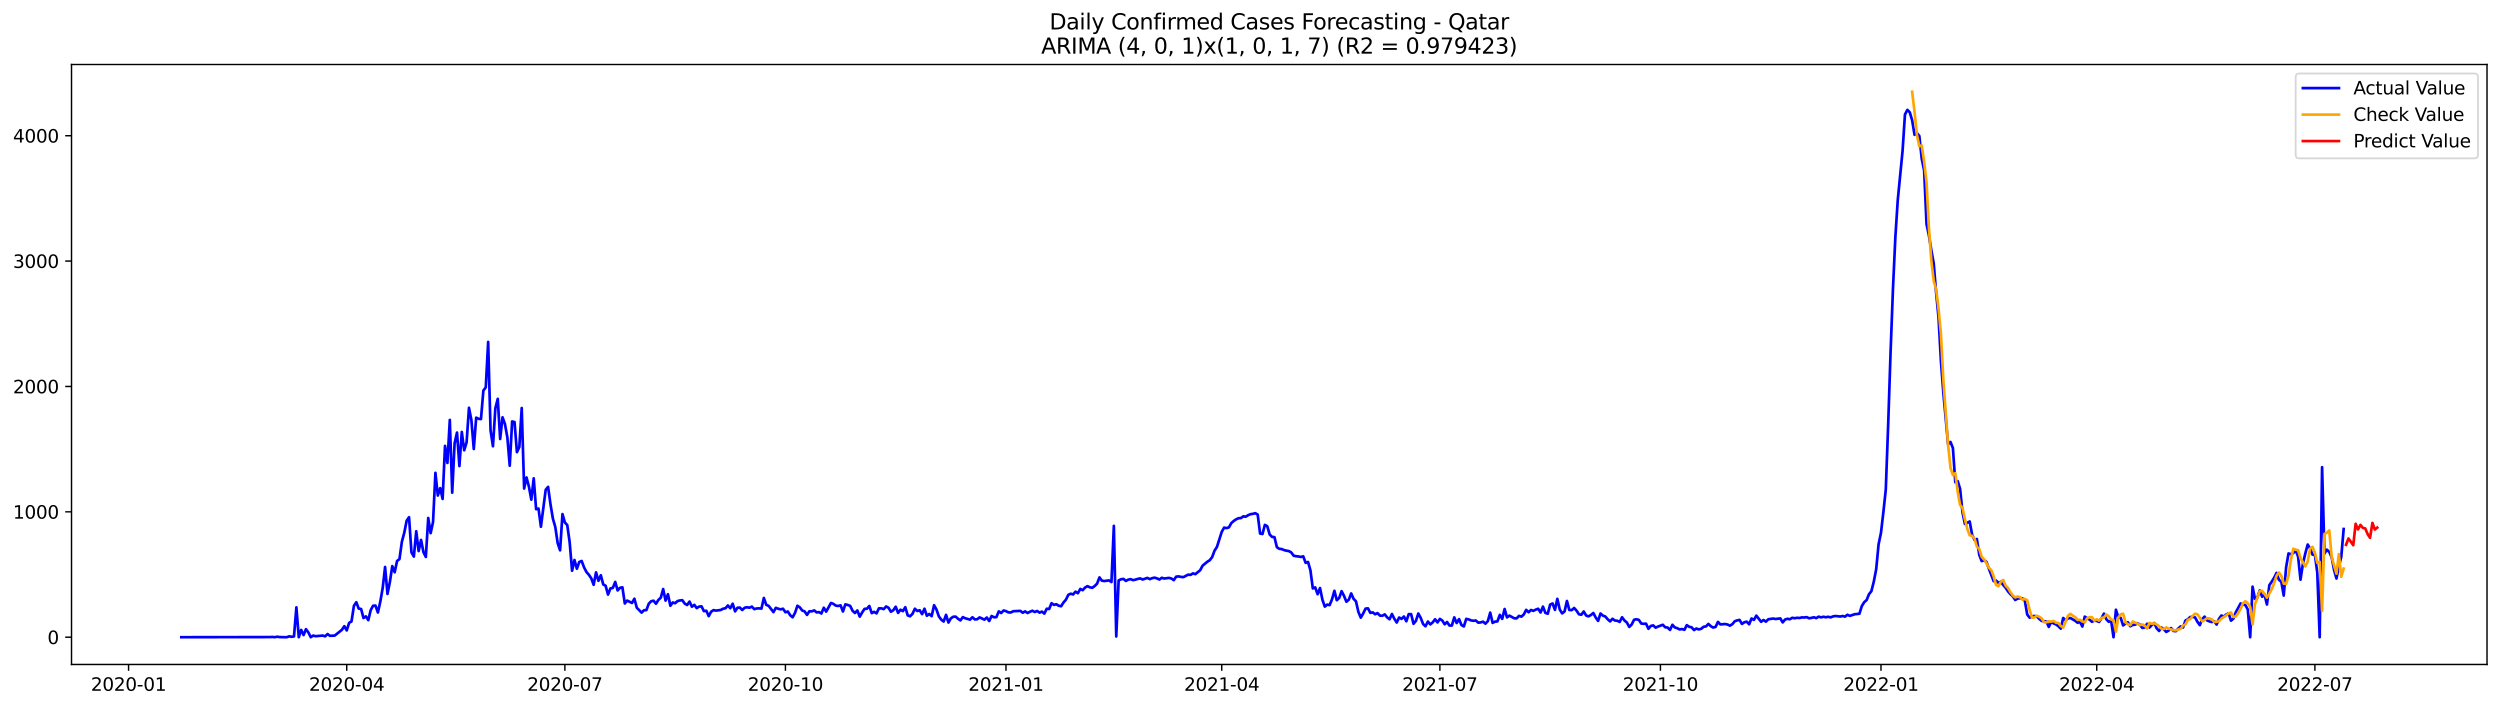 <?xml version="1.0" encoding="utf-8" standalone="no"?>
<!DOCTYPE svg PUBLIC "-//W3C//DTD SVG 1.1//EN"
  "http://www.w3.org/Graphics/SVG/1.1/DTD/svg11.dtd">
<svg xmlns:xlink="http://www.w3.org/1999/xlink" width="1386.05pt" height="392.274pt" viewBox="0 0 1386.05 392.274" xmlns="http://www.w3.org/2000/svg" version="1.1">
 <defs>
  <style type="text/css">*{stroke-linejoin: round; stroke-linecap: butt}</style>
 </defs>
 <g id="figure_1">
  <g id="patch_1">
   <path d="M 0 392.274 
L 1386.05 392.274 
L 1386.05 0 
L 0 0 
z
" style="fill: #ffffff"/>
  </g>
  <g id="axes_1">
   <g id="patch_2">
    <path d="M 39.65 368.396 
L 1378.85 368.396 
L 1378.85 35.755 
L 39.65 35.755 
z
" style="fill: #ffffff"/>
   </g>
   <g id="matplotlib.axis_1">
    <g id="xtick_1">
     <g id="line2d_1">
      <defs>
       <path id="mee7c2b234f" d="M 0 0 
L 0 3.5 
" style="stroke: #000000; stroke-width: 0.8"/>
      </defs>
      <g>
       <use xlink:href="#mee7c2b234f" x="71.283" y="368.396" style="stroke: #000000; stroke-width: 0.8"/>
      </g>
     </g>
     <g id="text_1">
      <!-- 2020-01 -->
      <g transform="translate(50.391 382.994)scale(0.1 -0.1)">
       <defs>
        <path id="DejaVuSans-32" d="M 1228 531 
L 3431 531 
L 3431 0 
L 469 0 
L 469 531 
Q 828 903 1448 1529 
Q 2069 2156 2228 2338 
Q 2531 2678 2651 2914 
Q 2772 3150 2772 3378 
Q 2772 3750 2511 3984 
Q 2250 4219 1831 4219 
Q 1534 4219 1204 4116 
Q 875 4013 500 3803 
L 500 4441 
Q 881 4594 1212 4672 
Q 1544 4750 1819 4750 
Q 2544 4750 2975 4387 
Q 3406 4025 3406 3419 
Q 3406 3131 3298 2873 
Q 3191 2616 2906 2266 
Q 2828 2175 2409 1742 
Q 1991 1309 1228 531 
z
" transform="scale(0.016)"/>
        <path id="DejaVuSans-30" d="M 2034 4250 
Q 1547 4250 1301 3770 
Q 1056 3291 1056 2328 
Q 1056 1369 1301 889 
Q 1547 409 2034 409 
Q 2525 409 2770 889 
Q 3016 1369 3016 2328 
Q 3016 3291 2770 3770 
Q 2525 4250 2034 4250 
z
M 2034 4750 
Q 2819 4750 3233 4129 
Q 3647 3509 3647 2328 
Q 3647 1150 3233 529 
Q 2819 -91 2034 -91 
Q 1250 -91 836 529 
Q 422 1150 422 2328 
Q 422 3509 836 4129 
Q 1250 4750 2034 4750 
z
" transform="scale(0.016)"/>
        <path id="DejaVuSans-2d" d="M 313 2009 
L 1997 2009 
L 1997 1497 
L 313 1497 
L 313 2009 
z
" transform="scale(0.016)"/>
        <path id="DejaVuSans-31" d="M 794 531 
L 1825 531 
L 1825 4091 
L 703 3866 
L 703 4441 
L 1819 4666 
L 2450 4666 
L 2450 531 
L 3481 531 
L 3481 0 
L 794 0 
L 794 531 
z
" transform="scale(0.016)"/>
       </defs>
       <use xlink:href="#DejaVuSans-32"/>
       <use xlink:href="#DejaVuSans-30" x="63.623"/>
       <use xlink:href="#DejaVuSans-32" x="127.246"/>
       <use xlink:href="#DejaVuSans-30" x="190.869"/>
       <use xlink:href="#DejaVuSans-2d" x="254.492"/>
       <use xlink:href="#DejaVuSans-30" x="290.576"/>
       <use xlink:href="#DejaVuSans-31" x="354.199"/>
      </g>
     </g>
    </g>
    <g id="xtick_2">
     <g id="line2d_2">
      <g>
       <use xlink:href="#mee7c2b234f" x="192.231" y="368.396" style="stroke: #000000; stroke-width: 0.8"/>
      </g>
     </g>
     <g id="text_2">
      <!-- 2020-04 -->
      <g transform="translate(171.339 382.994)scale(0.1 -0.1)">
       <defs>
        <path id="DejaVuSans-34" d="M 2419 4116 
L 825 1625 
L 2419 1625 
L 2419 4116 
z
M 2253 4666 
L 3047 4666 
L 3047 1625 
L 3713 1625 
L 3713 1100 
L 3047 1100 
L 3047 0 
L 2419 0 
L 2419 1100 
L 313 1100 
L 313 1709 
L 2253 4666 
z
" transform="scale(0.016)"/>
       </defs>
       <use xlink:href="#DejaVuSans-32"/>
       <use xlink:href="#DejaVuSans-30" x="63.623"/>
       <use xlink:href="#DejaVuSans-32" x="127.246"/>
       <use xlink:href="#DejaVuSans-30" x="190.869"/>
       <use xlink:href="#DejaVuSans-2d" x="254.492"/>
       <use xlink:href="#DejaVuSans-30" x="290.576"/>
       <use xlink:href="#DejaVuSans-34" x="354.199"/>
      </g>
     </g>
    </g>
    <g id="xtick_3">
     <g id="line2d_3">
      <g>
       <use xlink:href="#mee7c2b234f" x="313.179" y="368.396" style="stroke: #000000; stroke-width: 0.8"/>
      </g>
     </g>
     <g id="text_3">
      <!-- 2020-07 -->
      <g transform="translate(292.287 382.994)scale(0.1 -0.1)">
       <defs>
        <path id="DejaVuSans-37" d="M 525 4666 
L 3525 4666 
L 3525 4397 
L 1831 0 
L 1172 0 
L 2766 4134 
L 525 4134 
L 525 4666 
z
" transform="scale(0.016)"/>
       </defs>
       <use xlink:href="#DejaVuSans-32"/>
       <use xlink:href="#DejaVuSans-30" x="63.623"/>
       <use xlink:href="#DejaVuSans-32" x="127.246"/>
       <use xlink:href="#DejaVuSans-30" x="190.869"/>
       <use xlink:href="#DejaVuSans-2d" x="254.492"/>
       <use xlink:href="#DejaVuSans-30" x="290.576"/>
       <use xlink:href="#DejaVuSans-37" x="354.199"/>
      </g>
     </g>
    </g>
    <g id="xtick_4">
     <g id="line2d_4">
      <g>
       <use xlink:href="#mee7c2b234f" x="435.456" y="368.396" style="stroke: #000000; stroke-width: 0.8"/>
      </g>
     </g>
     <g id="text_4">
      <!-- 2020-10 -->
      <g transform="translate(414.564 382.994)scale(0.1 -0.1)">
       <use xlink:href="#DejaVuSans-32"/>
       <use xlink:href="#DejaVuSans-30" x="63.623"/>
       <use xlink:href="#DejaVuSans-32" x="127.246"/>
       <use xlink:href="#DejaVuSans-30" x="190.869"/>
       <use xlink:href="#DejaVuSans-2d" x="254.492"/>
       <use xlink:href="#DejaVuSans-31" x="290.576"/>
       <use xlink:href="#DejaVuSans-30" x="354.199"/>
      </g>
     </g>
    </g>
    <g id="xtick_5">
     <g id="line2d_5">
      <g>
       <use xlink:href="#mee7c2b234f" x="557.733" y="368.396" style="stroke: #000000; stroke-width: 0.8"/>
      </g>
     </g>
     <g id="text_5">
      <!-- 2021-01 -->
      <g transform="translate(536.841 382.994)scale(0.1 -0.1)">
       <use xlink:href="#DejaVuSans-32"/>
       <use xlink:href="#DejaVuSans-30" x="63.623"/>
       <use xlink:href="#DejaVuSans-32" x="127.246"/>
       <use xlink:href="#DejaVuSans-31" x="190.869"/>
       <use xlink:href="#DejaVuSans-2d" x="254.492"/>
       <use xlink:href="#DejaVuSans-30" x="290.576"/>
       <use xlink:href="#DejaVuSans-31" x="354.199"/>
      </g>
     </g>
    </g>
    <g id="xtick_6">
     <g id="line2d_6">
      <g>
       <use xlink:href="#mee7c2b234f" x="677.352" y="368.396" style="stroke: #000000; stroke-width: 0.8"/>
      </g>
     </g>
     <g id="text_6">
      <!-- 2021-04 -->
      <g transform="translate(656.46 382.994)scale(0.1 -0.1)">
       <use xlink:href="#DejaVuSans-32"/>
       <use xlink:href="#DejaVuSans-30" x="63.623"/>
       <use xlink:href="#DejaVuSans-32" x="127.246"/>
       <use xlink:href="#DejaVuSans-31" x="190.869"/>
       <use xlink:href="#DejaVuSans-2d" x="254.492"/>
       <use xlink:href="#DejaVuSans-30" x="290.576"/>
       <use xlink:href="#DejaVuSans-34" x="354.199"/>
      </g>
     </g>
    </g>
    <g id="xtick_7">
     <g id="line2d_7">
      <g>
       <use xlink:href="#mee7c2b234f" x="798.3" y="368.396" style="stroke: #000000; stroke-width: 0.8"/>
      </g>
     </g>
     <g id="text_7">
      <!-- 2021-07 -->
      <g transform="translate(777.408 382.994)scale(0.1 -0.1)">
       <use xlink:href="#DejaVuSans-32"/>
       <use xlink:href="#DejaVuSans-30" x="63.623"/>
       <use xlink:href="#DejaVuSans-32" x="127.246"/>
       <use xlink:href="#DejaVuSans-31" x="190.869"/>
       <use xlink:href="#DejaVuSans-2d" x="254.492"/>
       <use xlink:href="#DejaVuSans-30" x="290.576"/>
       <use xlink:href="#DejaVuSans-37" x="354.199"/>
      </g>
     </g>
    </g>
    <g id="xtick_8">
     <g id="line2d_8">
      <g>
       <use xlink:href="#mee7c2b234f" x="920.577" y="368.396" style="stroke: #000000; stroke-width: 0.8"/>
      </g>
     </g>
     <g id="text_8">
      <!-- 2021-10 -->
      <g transform="translate(899.685 382.994)scale(0.1 -0.1)">
       <use xlink:href="#DejaVuSans-32"/>
       <use xlink:href="#DejaVuSans-30" x="63.623"/>
       <use xlink:href="#DejaVuSans-32" x="127.246"/>
       <use xlink:href="#DejaVuSans-31" x="190.869"/>
       <use xlink:href="#DejaVuSans-2d" x="254.492"/>
       <use xlink:href="#DejaVuSans-31" x="290.576"/>
       <use xlink:href="#DejaVuSans-30" x="354.199"/>
      </g>
     </g>
    </g>
    <g id="xtick_9">
     <g id="line2d_9">
      <g>
       <use xlink:href="#mee7c2b234f" x="1042.854" y="368.396" style="stroke: #000000; stroke-width: 0.8"/>
      </g>
     </g>
     <g id="text_9">
      <!-- 2022-01 -->
      <g transform="translate(1021.962 382.994)scale(0.1 -0.1)">
       <use xlink:href="#DejaVuSans-32"/>
       <use xlink:href="#DejaVuSans-30" x="63.623"/>
       <use xlink:href="#DejaVuSans-32" x="127.246"/>
       <use xlink:href="#DejaVuSans-32" x="190.869"/>
       <use xlink:href="#DejaVuSans-2d" x="254.492"/>
       <use xlink:href="#DejaVuSans-30" x="290.576"/>
       <use xlink:href="#DejaVuSans-31" x="354.199"/>
      </g>
     </g>
    </g>
    <g id="xtick_10">
     <g id="line2d_10">
      <g>
       <use xlink:href="#mee7c2b234f" x="1162.473" y="368.396" style="stroke: #000000; stroke-width: 0.8"/>
      </g>
     </g>
     <g id="text_10">
      <!-- 2022-04 -->
      <g transform="translate(1141.581 382.994)scale(0.1 -0.1)">
       <use xlink:href="#DejaVuSans-32"/>
       <use xlink:href="#DejaVuSans-30" x="63.623"/>
       <use xlink:href="#DejaVuSans-32" x="127.246"/>
       <use xlink:href="#DejaVuSans-32" x="190.869"/>
       <use xlink:href="#DejaVuSans-2d" x="254.492"/>
       <use xlink:href="#DejaVuSans-30" x="290.576"/>
       <use xlink:href="#DejaVuSans-34" x="354.199"/>
      </g>
     </g>
    </g>
    <g id="xtick_11">
     <g id="line2d_11">
      <g>
       <use xlink:href="#mee7c2b234f" x="1283.421" y="368.396" style="stroke: #000000; stroke-width: 0.8"/>
      </g>
     </g>
     <g id="text_11">
      <!-- 2022-07 -->
      <g transform="translate(1262.529 382.994)scale(0.1 -0.1)">
       <use xlink:href="#DejaVuSans-32"/>
       <use xlink:href="#DejaVuSans-30" x="63.623"/>
       <use xlink:href="#DejaVuSans-32" x="127.246"/>
       <use xlink:href="#DejaVuSans-32" x="190.869"/>
       <use xlink:href="#DejaVuSans-2d" x="254.492"/>
       <use xlink:href="#DejaVuSans-30" x="290.576"/>
       <use xlink:href="#DejaVuSans-37" x="354.199"/>
      </g>
     </g>
    </g>
   </g>
   <g id="matplotlib.axis_2">
    <g id="ytick_1">
     <g id="line2d_12">
      <defs>
       <path id="m7b2e2aff57" d="M 0 0 
L -3.5 0 
" style="stroke: #000000; stroke-width: 0.8"/>
      </defs>
      <g>
       <use xlink:href="#m7b2e2aff57" x="39.65" y="353.276" style="stroke: #000000; stroke-width: 0.8"/>
      </g>
     </g>
     <g id="text_12">
      <!-- 0 -->
      <g transform="translate(26.288 357.075)scale(0.1 -0.1)">
       <use xlink:href="#DejaVuSans-30"/>
      </g>
     </g>
    </g>
    <g id="ytick_2">
     <g id="line2d_13">
      <g>
       <use xlink:href="#m7b2e2aff57" x="39.65" y="283.767" style="stroke: #000000; stroke-width: 0.8"/>
      </g>
     </g>
     <g id="text_13">
      <!-- 1000 -->
      <g transform="translate(7.2 287.566)scale(0.1 -0.1)">
       <use xlink:href="#DejaVuSans-31"/>
       <use xlink:href="#DejaVuSans-30" x="63.623"/>
       <use xlink:href="#DejaVuSans-30" x="127.246"/>
       <use xlink:href="#DejaVuSans-30" x="190.869"/>
      </g>
     </g>
    </g>
    <g id="ytick_3">
     <g id="line2d_14">
      <g>
       <use xlink:href="#m7b2e2aff57" x="39.65" y="214.258" style="stroke: #000000; stroke-width: 0.8"/>
      </g>
     </g>
     <g id="text_14">
      <!-- 2000 -->
      <g transform="translate(7.2 218.057)scale(0.1 -0.1)">
       <use xlink:href="#DejaVuSans-32"/>
       <use xlink:href="#DejaVuSans-30" x="63.623"/>
       <use xlink:href="#DejaVuSans-30" x="127.246"/>
       <use xlink:href="#DejaVuSans-30" x="190.869"/>
      </g>
     </g>
    </g>
    <g id="ytick_4">
     <g id="line2d_15">
      <g>
       <use xlink:href="#m7b2e2aff57" x="39.65" y="144.749" style="stroke: #000000; stroke-width: 0.8"/>
      </g>
     </g>
     <g id="text_15">
      <!-- 3000 -->
      <g transform="translate(7.2 148.548)scale(0.1 -0.1)">
       <defs>
        <path id="DejaVuSans-33" d="M 2597 2516 
Q 3050 2419 3304 2112 
Q 3559 1806 3559 1356 
Q 3559 666 3084 287 
Q 2609 -91 1734 -91 
Q 1441 -91 1130 -33 
Q 819 25 488 141 
L 488 750 
Q 750 597 1062 519 
Q 1375 441 1716 441 
Q 2309 441 2620 675 
Q 2931 909 2931 1356 
Q 2931 1769 2642 2001 
Q 2353 2234 1838 2234 
L 1294 2234 
L 1294 2753 
L 1863 2753 
Q 2328 2753 2575 2939 
Q 2822 3125 2822 3475 
Q 2822 3834 2567 4026 
Q 2313 4219 1838 4219 
Q 1578 4219 1281 4162 
Q 984 4106 628 3988 
L 628 4550 
Q 988 4650 1302 4700 
Q 1616 4750 1894 4750 
Q 2613 4750 3031 4423 
Q 3450 4097 3450 3541 
Q 3450 3153 3228 2886 
Q 3006 2619 2597 2516 
z
" transform="scale(0.016)"/>
       </defs>
       <use xlink:href="#DejaVuSans-33"/>
       <use xlink:href="#DejaVuSans-30" x="63.623"/>
       <use xlink:href="#DejaVuSans-30" x="127.246"/>
       <use xlink:href="#DejaVuSans-30" x="190.869"/>
      </g>
     </g>
    </g>
    <g id="ytick_5">
     <g id="line2d_16">
      <g>
       <use xlink:href="#m7b2e2aff57" x="39.65" y="75.24" style="stroke: #000000; stroke-width: 0.8"/>
      </g>
     </g>
     <g id="text_16">
      <!-- 4000 -->
      <g transform="translate(7.2 79.039)scale(0.1 -0.1)">
       <use xlink:href="#DejaVuSans-34"/>
       <use xlink:href="#DejaVuSans-30" x="63.623"/>
       <use xlink:href="#DejaVuSans-30" x="127.246"/>
       <use xlink:href="#DejaVuSans-30" x="190.869"/>
      </g>
     </g>
    </g>
   </g>
   <g id="line2d_17">
    <path d="M 100.523 353.276 
L 149.699 353.206 
L 151.028 353.136 
L 152.358 353.276 
L 153.687 352.997 
L 155.016 353.206 
L 157.674 353.276 
L 159.003 353.276 
L 160.332 352.789 
L 161.661 353.067 
L 162.99 352.858 
L 164.319 336.732 
L 165.649 353.276 
L 166.978 349.244 
L 168.307 352.094 
L 169.636 348.827 
L 170.965 350.634 
L 172.294 353.276 
L 173.623 352.372 
L 174.952 352.719 
L 178.94 352.372 
L 180.269 352.789 
L 181.598 351.538 
L 182.927 352.511 
L 185.585 352.372 
L 189.572 349.174 
L 190.901 347.159 
L 192.231 349.522 
L 193.56 345.351 
L 194.889 344.517 
L 196.218 335.898 
L 197.547 333.883 
L 198.876 337.427 
L 200.205 337.636 
L 201.534 342.641 
L 202.863 341.737 
L 204.192 343.822 
L 205.522 338.262 
L 206.851 335.829 
L 208.18 335.759 
L 209.509 339.582 
L 210.838 333.605 
L 212.167 326.028 
L 213.496 314.351 
L 214.825 329.295 
L 216.154 322.692 
L 217.483 313.864 
L 218.813 317.27 
L 220.142 311.014 
L 221.471 309.972 
L 222.8 300.379 
L 224.129 295.375 
L 225.458 288.702 
L 226.787 286.756 
L 228.116 306.218 
L 229.445 308.581 
L 230.774 294.541 
L 232.104 305.523 
L 233.433 299.337 
L 234.762 306.079 
L 236.091 308.79 
L 237.42 287.173 
L 238.749 295.583 
L 240.078 289.466 
L 241.407 262.149 
L 242.736 274.731 
L 244.065 270.63 
L 245.395 276.607 
L 246.724 247.205 
L 248.053 256.658 
L 249.382 232.817 
L 250.711 273.132 
L 252.04 245.745 
L 253.369 239.837 
L 254.698 258.396 
L 256.027 239.49 
L 257.356 249.638 
L 258.685 245.259 
L 260.015 226.074 
L 261.344 232.886 
L 262.673 248.943 
L 264.002 231.566 
L 265.331 232.191 
L 266.66 232.33 
L 267.989 216.552 
L 269.318 214.744 
L 270.647 189.582 
L 271.976 238.725 
L 273.306 247.414 
L 274.635 226.352 
L 275.964 221.139 
L 277.293 243.382 
L 278.622 231.357 
L 279.951 235.111 
L 281.28 242.409 
L 282.609 258.187 
L 283.938 233.651 
L 285.267 233.998 
L 286.597 250.68 
L 287.926 247.831 
L 289.255 226.213 
L 290.584 270.838 
L 291.913 264.721 
L 293.242 269.795 
L 294.571 277.024 
L 295.9 265.208 
L 297.229 282.307 
L 298.558 281.959 
L 299.888 292.038 
L 302.546 271.533 
L 303.875 269.934 
L 305.204 279.596 
L 306.533 287.52 
L 307.862 292.177 
L 309.191 301.144 
L 310.52 305.106 
L 311.849 285.018 
L 313.179 289.675 
L 314.508 291.135 
L 315.837 300.727 
L 317.166 316.436 
L 318.495 310.458 
L 319.824 315.324 
L 321.153 311.57 
L 322.482 311.014 
L 323.811 314.559 
L 325.14 317.131 
L 326.47 318.66 
L 327.799 320.606 
L 329.128 324.221 
L 330.457 317.339 
L 331.786 321.997 
L 333.115 318.938 
L 334.444 324.012 
L 335.773 324.777 
L 337.102 329.643 
L 338.431 326.237 
L 339.761 325.959 
L 341.09 322.622 
L 342.419 327.349 
L 343.748 325.889 
L 345.077 325.611 
L 346.406 334.578 
L 347.735 332.979 
L 350.393 334.3 
L 351.722 331.936 
L 353.052 336.941 
L 355.71 339.652 
L 357.039 338.331 
L 358.368 338.262 
L 359.697 334.717 
L 361.026 333.326 
L 362.355 333.048 
L 363.684 334.717 
L 365.013 332.631 
L 366.342 331.38 
L 367.672 326.584 
L 369.001 332.979 
L 370.33 329.434 
L 371.659 335.829 
L 372.988 334.022 
L 374.317 334.439 
L 375.646 333.257 
L 376.975 332.909 
L 378.304 332.77 
L 379.633 334.647 
L 380.963 335.412 
L 382.292 333.535 
L 383.621 336.385 
L 384.95 335.342 
L 386.279 337.149 
L 387.608 336.315 
L 388.937 336.176 
L 390.266 338.818 
L 391.595 338.609 
L 392.924 341.598 
L 394.254 339.165 
L 395.583 338.262 
L 396.912 338.54 
L 399.57 338.192 
L 400.899 337.497 
L 402.228 337.219 
L 403.557 335.69 
L 404.886 337.219 
L 406.215 334.717 
L 407.545 338.957 
L 408.874 336.941 
L 410.203 336.871 
L 411.532 338.192 
L 412.861 336.941 
L 414.19 336.663 
L 415.519 336.941 
L 416.848 336.315 
L 418.177 337.706 
L 419.506 337.358 
L 420.836 337.288 
L 422.165 337.427 
L 423.494 331.519 
L 424.823 335.342 
L 426.152 335.898 
L 428.81 339.374 
L 430.139 337.01 
L 431.468 337.497 
L 432.797 337.845 
L 434.127 337.497 
L 435.456 339.443 
L 436.785 339.026 
L 438.114 341.111 
L 439.443 342.224 
L 440.772 339.791 
L 442.101 335.829 
L 443.43 336.732 
L 444.759 338.47 
L 446.088 338.957 
L 447.418 340.903 
L 448.747 338.887 
L 450.076 338.957 
L 451.405 338.401 
L 452.734 339.513 
L 454.063 339.374 
L 455.392 340.138 
L 456.721 336.941 
L 458.05 339.096 
L 460.709 334.3 
L 462.038 334.786 
L 463.367 335.759 
L 464.696 335.968 
L 466.025 335.62 
L 467.354 339.026 
L 468.683 335.064 
L 470.012 335.412 
L 471.341 335.898 
L 472.67 338.609 
L 474 339.86 
L 475.329 338.47 
L 476.658 341.876 
L 477.987 339.582 
L 479.316 337.567 
L 480.645 337.497 
L 481.974 335.968 
L 483.303 339.93 
L 484.632 339.235 
L 485.961 340.069 
L 487.29 337.288 
L 488.62 337.288 
L 489.949 337.706 
L 491.278 336.246 
L 492.607 336.941 
L 493.936 339.165 
L 495.265 338.331 
L 496.594 336.385 
L 497.923 339.791 
L 499.252 338.053 
L 500.581 338.818 
L 501.911 336.663 
L 503.24 341.181 
L 504.569 341.668 
L 505.898 340.347 
L 507.227 337.497 
L 508.556 338.748 
L 509.885 338.331 
L 511.214 340.486 
L 512.543 337.497 
L 513.872 341.389 
L 515.202 340.416 
L 516.531 341.598 
L 517.86 335.551 
L 519.189 337.914 
L 520.518 341.737 
L 521.847 343.544 
L 523.176 344.587 
L 524.505 340.903 
L 525.834 345.143 
L 527.163 342.849 
L 528.493 341.946 
L 529.822 341.876 
L 531.151 343.058 
L 532.48 343.961 
L 533.809 342.154 
L 535.138 342.78 
L 537.796 343.544 
L 539.125 342.224 
L 540.454 343.405 
L 541.784 343.336 
L 543.113 342.293 
L 545.771 343.544 
L 547.1 342.363 
L 548.429 344.309 
L 549.758 341.529 
L 551.087 342.224 
L 552.416 342.154 
L 553.745 338.957 
L 555.075 339.86 
L 556.404 338.47 
L 557.733 338.818 
L 559.062 339.513 
L 560.391 339.582 
L 561.72 338.887 
L 565.707 338.679 
L 567.036 339.721 
L 568.366 338.957 
L 569.695 339.86 
L 571.024 339.165 
L 572.353 338.609 
L 573.682 339.304 
L 575.011 338.748 
L 576.34 339.652 
L 577.669 339.096 
L 578.998 340.208 
L 580.327 337.497 
L 581.657 337.636 
L 582.986 334.439 
L 584.315 335.342 
L 585.644 334.995 
L 586.973 335.829 
L 588.302 336.107 
L 589.631 334.022 
L 590.96 332.492 
L 592.289 329.782 
L 593.618 329.156 
L 594.947 329.573 
L 596.277 328.044 
L 597.606 328.878 
L 598.935 326.515 
L 600.264 327.21 
L 601.593 325.75 
L 602.922 324.985 
L 604.251 325.611 
L 605.58 325.889 
L 606.909 324.916 
L 608.238 323.595 
L 609.568 320.12 
L 610.897 321.927 
L 612.226 322.136 
L 614.884 321.788 
L 616.213 322.692 
L 617.542 291.552 
L 618.871 352.858 
L 620.2 321.788 
L 621.529 321.162 
L 622.859 320.954 
L 624.188 322.066 
L 625.517 321.371 
L 626.846 321.093 
L 628.175 321.649 
L 629.504 321.371 
L 630.833 320.954 
L 632.162 320.676 
L 633.491 321.301 
L 636.15 320.398 
L 637.479 321.093 
L 638.808 320.537 
L 640.137 320.259 
L 641.466 320.676 
L 642.795 321.301 
L 644.124 320.328 
L 645.453 320.745 
L 648.111 320.398 
L 649.441 320.745 
L 650.77 321.649 
L 652.099 319.703 
L 653.428 319.564 
L 654.757 319.842 
L 656.086 319.981 
L 658.744 318.591 
L 660.073 318.73 
L 661.402 317.896 
L 662.732 318.313 
L 665.39 316.158 
L 666.719 313.655 
L 669.377 311.431 
L 670.706 310.597 
L 672.035 308.859 
L 673.364 305.314 
L 674.693 303.229 
L 677.352 294.888 
L 678.681 292.525 
L 680.01 292.803 
L 681.339 292.386 
L 682.668 290.022 
L 683.997 288.841 
L 685.326 287.937 
L 686.655 287.312 
L 687.984 287.242 
L 689.314 286.269 
L 690.643 286.478 
L 691.972 285.643 
L 693.301 285.087 
L 694.63 284.879 
L 695.959 284.531 
L 697.288 285.296 
L 698.617 295.792 
L 699.946 296.07 
L 701.275 290.996 
L 702.605 291.76 
L 703.934 296.348 
L 705.263 297.668 
L 706.592 297.807 
L 707.921 303.368 
L 709.25 304.272 
L 710.579 304.411 
L 711.908 304.967 
L 713.237 305.314 
L 714.566 305.523 
L 715.895 306.288 
L 717.225 308.095 
L 718.554 308.373 
L 719.883 308.512 
L 721.212 308.79 
L 722.541 308.442 
L 723.87 312.057 
L 725.199 311.57 
L 726.528 316.227 
L 727.857 326.237 
L 729.186 325.68 
L 730.516 329.434 
L 731.845 326.028 
L 733.174 332.492 
L 734.503 336.315 
L 735.832 335.203 
L 737.161 335.481 
L 738.49 332.284 
L 739.819 327.557 
L 741.148 332.77 
L 742.477 331.519 
L 743.807 327.766 
L 745.136 330.338 
L 746.465 333.605 
L 747.794 332.492 
L 749.123 329.017 
L 750.452 332.006 
L 751.781 333.396 
L 753.11 339.235 
L 754.439 342.432 
L 755.768 340.138 
L 757.098 337.427 
L 758.427 337.288 
L 759.756 339.791 
L 761.085 339.513 
L 762.414 340.555 
L 763.743 339.93 
L 765.072 341.32 
L 766.401 341.389 
L 767.73 340.625 
L 769.059 342.293 
L 770.389 343.336 
L 771.718 340.416 
L 773.047 343.058 
L 774.376 345.143 
L 775.705 342.363 
L 777.034 343.127 
L 778.363 341.807 
L 779.692 344.448 
L 781.021 340.486 
L 782.35 340.486 
L 783.68 345.838 
L 785.009 344.239 
L 786.338 340.138 
L 787.667 342.571 
L 788.996 345.977 
L 790.325 347.228 
L 791.654 344.587 
L 792.983 346.186 
L 794.312 345.073 
L 795.641 343.336 
L 796.971 345.073 
L 798.3 343.127 
L 799.629 344.031 
L 800.958 346.116 
L 802.287 344.865 
L 803.616 346.811 
L 804.945 346.811 
L 806.274 342.293 
L 807.603 345.421 
L 808.932 343.266 
L 810.262 346.533 
L 811.591 347.298 
L 812.92 343.127 
L 814.249 343.405 
L 815.578 343.961 
L 816.907 344.17 
L 818.236 344.031 
L 819.565 345.212 
L 820.894 345.073 
L 822.223 344.656 
L 823.553 345.769 
L 824.882 344.378 
L 826.211 339.652 
L 827.54 345.351 
L 828.869 344.656 
L 830.198 344.517 
L 831.527 340.903 
L 832.856 343.127 
L 834.185 337.636 
L 835.514 342.293 
L 836.843 341.32 
L 839.502 342.78 
L 840.831 342.849 
L 842.16 341.459 
L 843.489 341.876 
L 844.818 340.694 
L 846.147 338.123 
L 847.476 339.443 
L 848.805 338.192 
L 850.134 338.679 
L 851.464 337.984 
L 852.793 337.497 
L 854.122 339.582 
L 855.451 336.315 
L 856.78 339.791 
L 858.109 340.277 
L 859.438 335.203 
L 860.767 334.578 
L 862.096 338.123 
L 863.425 332.006 
L 864.755 337.914 
L 866.084 340.069 
L 867.413 339.026 
L 868.742 333.187 
L 870.071 338.192 
L 871.4 338.262 
L 872.729 337.08 
L 874.058 338.54 
L 875.387 340.555 
L 876.716 340.833 
L 878.046 339.026 
L 879.375 341.25 
L 880.704 341.737 
L 882.033 340.972 
L 883.362 339.86 
L 884.691 342.363 
L 886.02 344.239 
L 887.349 340.138 
L 888.678 341.32 
L 890.007 341.807 
L 891.337 343.336 
L 892.666 344.517 
L 893.995 343.058 
L 895.324 344.031 
L 896.653 344.17 
L 897.982 344.795 
L 899.311 342.224 
L 900.64 344.031 
L 901.969 345.143 
L 903.298 347.576 
L 904.628 346.255 
L 905.957 343.614 
L 907.286 343.336 
L 908.615 343.683 
L 909.944 345.699 
L 911.273 345.838 
L 912.602 345.769 
L 913.931 348.618 
L 915.26 347.02 
L 916.589 346.742 
L 917.919 347.993 
L 919.248 347.367 
L 921.906 346.394 
L 923.235 347.784 
L 924.564 347.923 
L 925.893 349.244 
L 927.222 346.394 
L 928.551 347.854 
L 929.88 348.271 
L 931.21 348.966 
L 932.539 348.757 
L 933.868 349.174 
L 935.197 346.603 
L 936.526 347.506 
L 937.855 347.784 
L 939.184 349.313 
L 940.513 348.479 
L 941.842 348.966 
L 943.171 348.618 
L 944.5 347.506 
L 945.83 347.298 
L 947.159 345.908 
L 948.488 347.159 
L 949.817 347.923 
L 951.146 347.576 
L 952.475 344.795 
L 953.804 346.186 
L 956.462 345.977 
L 957.791 346.255 
L 959.121 346.881 
L 960.45 346.047 
L 961.779 344.448 
L 963.108 343.961 
L 964.437 343.683 
L 965.766 345.908 
L 967.095 345.004 
L 968.424 344.656 
L 969.753 346.116 
L 971.082 342.919 
L 972.412 343.683 
L 973.741 341.32 
L 976.399 344.726 
L 977.728 343.753 
L 979.057 344.656 
L 980.386 343.336 
L 983.044 342.919 
L 984.373 343.197 
L 987.032 342.849 
L 988.361 345.073 
L 989.69 343.475 
L 991.019 343.058 
L 992.348 343.336 
L 993.677 342.502 
L 995.006 342.78 
L 996.335 342.502 
L 997.664 342.641 
L 998.994 342.293 
L 1000.323 342.363 
L 1001.652 342.154 
L 1002.981 342.78 
L 1004.31 342.571 
L 1005.639 342.224 
L 1006.968 342.71 
L 1008.297 341.876 
L 1009.626 342.293 
L 1010.955 341.946 
L 1012.285 342.224 
L 1013.614 341.946 
L 1014.943 342.293 
L 1016.272 341.737 
L 1017.601 341.529 
L 1020.259 341.807 
L 1021.588 341.529 
L 1022.917 341.876 
L 1024.246 340.833 
L 1025.576 341.459 
L 1028.234 340.555 
L 1030.892 340.277 
L 1032.221 336.037 
L 1033.55 333.883 
L 1034.879 332.701 
L 1036.208 329.434 
L 1037.537 327.766 
L 1038.867 322.483 
L 1040.196 315.602 
L 1041.525 301.769 
L 1042.854 295.375 
L 1044.183 283.906 
L 1045.512 271.464 
L 1046.841 235.458 
L 1048.17 195.282 
L 1049.499 160.111 
L 1050.828 131.403 
L 1052.158 110.898 
L 1054.816 83.72 
L 1056.145 63.493 
L 1057.474 60.921 
L 1058.803 62.242 
L 1060.132 66.691 
L 1061.461 74.754 
L 1062.79 73.781 
L 1064.119 75.379 
L 1065.448 88.03 
L 1066.778 94.494 
L 1068.107 124.313 
L 1069.436 130.569 
L 1070.765 138.702 
L 1072.094 146.07 
L 1073.423 162.265 
L 1074.752 175.959 
L 1076.081 200.078 
L 1077.41 217.594 
L 1080.069 246.371 
L 1081.398 245.05 
L 1082.727 248.387 
L 1084.056 267.363 
L 1085.385 266.737 
L 1086.714 271.047 
L 1088.043 283.975 
L 1089.372 290.509 
L 1090.701 289.883 
L 1092.03 289.119 
L 1093.36 296.348 
L 1094.689 299.337 
L 1096.018 298.85 
L 1097.347 307.608 
L 1098.676 311.084 
L 1100.005 310.667 
L 1101.334 311.501 
L 1102.663 315.254 
L 1105.321 322.205 
L 1106.651 321.858 
L 1107.98 323.109 
L 1109.309 322.553 
L 1110.638 324.36 
L 1111.967 325.889 
L 1113.296 327.905 
L 1114.625 329.434 
L 1115.954 330.616 
L 1117.283 332.631 
L 1118.612 331.867 
L 1119.942 331.658 
L 1121.271 331.728 
L 1122.6 333.048 
L 1123.929 340.694 
L 1125.258 342.432 
L 1127.916 341.459 
L 1129.245 341.807 
L 1130.574 343.127 
L 1131.903 344.239 
L 1134.562 344.587 
L 1135.891 347.576 
L 1137.22 344.865 
L 1138.549 345.63 
L 1139.878 346.186 
L 1141.207 347.159 
L 1142.536 348.549 
L 1143.865 342.641 
L 1145.194 343.822 
L 1146.524 342.849 
L 1147.853 342.641 
L 1150.511 344.17 
L 1151.84 345.282 
L 1153.169 344.795 
L 1154.498 347.367 
L 1155.827 341.876 
L 1158.485 343.544 
L 1159.815 344.726 
L 1161.144 344.1 
L 1162.473 344.239 
L 1163.802 344.795 
L 1165.131 342.71 
L 1166.46 340.208 
L 1167.789 343.336 
L 1169.118 344.726 
L 1170.447 344.17 
L 1171.776 353.276 
L 1173.105 338.053 
L 1174.435 342.154 
L 1175.764 342.571 
L 1177.093 346.742 
L 1178.422 345.769 
L 1179.751 345.004 
L 1181.08 347.228 
L 1182.409 346.464 
L 1183.738 346.325 
L 1185.067 345.56 
L 1186.396 346.325 
L 1187.726 348.132 
L 1189.055 347.923 
L 1190.384 345.838 
L 1191.713 347.923 
L 1193.042 346.464 
L 1194.371 345.421 
L 1195.7 348.34 
L 1197.029 349.8 
L 1198.358 347.923 
L 1199.687 348.966 
L 1201.017 350.356 
L 1202.346 349.592 
L 1203.675 348.201 
L 1205.004 349.8 
L 1206.333 349.939 
L 1207.662 348.479 
L 1208.991 347.298 
L 1210.32 347.923 
L 1211.649 344.031 
L 1212.978 343.336 
L 1214.308 342.085 
L 1215.637 342.015 
L 1216.966 342.293 
L 1218.295 344.726 
L 1219.624 346.603 
L 1220.953 343.197 
L 1222.282 341.876 
L 1223.611 343.961 
L 1224.94 344.517 
L 1226.269 344.865 
L 1227.599 344.448 
L 1228.928 346.255 
L 1230.257 343.058 
L 1231.586 341.25 
L 1232.915 341.876 
L 1234.244 340.694 
L 1235.573 340.069 
L 1236.902 344.1 
L 1238.231 342.988 
L 1239.56 339.513 
L 1242.219 334.578 
L 1243.548 335.134 
L 1244.877 335.481 
L 1246.206 337.914 
L 1247.535 353.276 
L 1248.864 325.263 
L 1250.193 332.006 
L 1251.522 331.311 
L 1252.851 327.349 
L 1254.181 330.824 
L 1255.51 329.782 
L 1256.839 335.134 
L 1258.168 324.429 
L 1259.497 322.483 
L 1260.826 320.328 
L 1262.155 317.617 
L 1263.484 321.44 
L 1264.813 322.553 
L 1266.142 330.199 
L 1267.472 314.49 
L 1268.801 306.844 
L 1270.13 307.261 
L 1271.459 306.635 
L 1272.788 305.036 
L 1274.117 308.651 
L 1275.446 321.371 
L 1276.775 312.613 
L 1278.104 306.844 
L 1279.433 301.908 
L 1280.763 304.133 
L 1282.092 307.469 
L 1283.421 307.608 
L 1284.75 317.478 
L 1286.079 353.276 
L 1287.408 259.022 
L 1288.737 306.913 
L 1290.066 304.758 
L 1291.395 306.01 
L 1292.724 308.998 
L 1294.053 316.019 
L 1295.383 320.745 
L 1296.712 313.934 
L 1298.041 308.79 
L 1299.37 293.289 
L 1299.37 293.289 
" clip-path="url(#pd4c29e9152)" style="fill: none; stroke: #0000ff; stroke-width: 1.5; stroke-linecap: square"/>
   </g>
   <g id="line2d_18">
    <path d="M 1060.132 50.876 
L 1061.461 62.103 
L 1062.79 74.978 
L 1064.119 81.004 
L 1065.448 80.671 
L 1066.778 89.687 
L 1068.107 101.08 
L 1069.436 126.44 
L 1070.765 144.581 
L 1072.094 155.676 
L 1073.423 160.441 
L 1074.752 171.093 
L 1076.081 184.996 
L 1077.41 210.426 
L 1080.069 246.731 
L 1081.398 259.398 
L 1082.727 263.349 
L 1084.056 262.341 
L 1085.385 272.634 
L 1086.714 279.929 
L 1088.043 281.573 
L 1089.372 287.834 
L 1090.701 293.195 
L 1092.03 296.762 
L 1093.36 297.062 
L 1094.689 298.549 
L 1096.018 303.133 
L 1097.347 304.354 
L 1098.676 308.694 
L 1100.005 310.133 
L 1101.334 312.183 
L 1102.663 314.771 
L 1103.992 316.078 
L 1105.321 319.523 
L 1106.651 324.3 
L 1107.98 324.992 
L 1109.309 322.542 
L 1110.638 321.585 
L 1111.967 324.747 
L 1113.296 326.046 
L 1114.625 328.294 
L 1115.954 330.122 
L 1117.283 331.236 
L 1118.612 330.728 
L 1119.942 331.1 
L 1121.271 332.475 
L 1122.6 332.053 
L 1123.929 332.769 
L 1125.258 338.116 
L 1126.587 342.487 
L 1127.916 342.295 
L 1129.245 341.36 
L 1130.574 341.911 
L 1131.903 342.806 
L 1133.233 344.958 
L 1134.562 345.061 
L 1135.891 344.413 
L 1137.22 344.649 
L 1138.549 344.251 
L 1139.878 345.226 
L 1141.207 345.416 
L 1142.536 347.023 
L 1143.865 347.924 
L 1146.524 341.365 
L 1147.853 340.326 
L 1149.182 341.353 
L 1150.511 342.172 
L 1151.84 343.617 
L 1153.169 343.629 
L 1154.498 344.487 
L 1155.827 345.056 
L 1157.156 342.797 
L 1158.485 342.2 
L 1159.815 342.165 
L 1161.144 344.107 
L 1162.473 343.339 
L 1163.802 344.086 
L 1165.131 342.579 
L 1166.46 342.287 
L 1167.789 340.692 
L 1169.118 341.685 
L 1170.447 343.512 
L 1171.776 343.821 
L 1173.105 350.201 
L 1174.435 342.389 
L 1175.764 340.6 
L 1177.093 340.263 
L 1178.422 345.152 
L 1179.751 346.107 
L 1181.08 346.603 
L 1182.409 344.582 
L 1185.067 345.773 
L 1186.396 346.594 
L 1187.726 346.19 
L 1189.055 346.923 
L 1190.384 348.443 
L 1191.713 345.316 
L 1193.042 345.827 
L 1194.371 345.569 
L 1195.7 346.205 
L 1197.029 347.2 
L 1198.358 348.63 
L 1199.687 348.77 
L 1201.017 347.852 
L 1202.346 348.531 
L 1205.004 349.374 
L 1206.333 349.493 
L 1207.662 348.972 
L 1208.991 348.657 
L 1210.32 346.815 
L 1211.649 346.139 
L 1212.978 343.617 
L 1214.308 343.219 
L 1215.637 341.477 
L 1216.966 340.264 
L 1218.295 340.565 
L 1220.953 344.475 
L 1222.282 343.771 
L 1223.611 342.711 
L 1224.94 342.859 
L 1226.269 343.442 
L 1227.599 344.827 
L 1228.928 344.743 
L 1230.257 344.424 
L 1231.586 342.973 
L 1234.244 341.198 
L 1235.573 340.062 
L 1236.902 339.585 
L 1238.231 342.118 
L 1239.56 341.71 
L 1240.89 339.893 
L 1242.219 337.642 
L 1243.548 334.495 
L 1244.877 333.347 
L 1246.206 334.452 
L 1247.535 336.495 
L 1248.864 346.175 
L 1250.193 334.958 
L 1252.851 327.7 
L 1254.181 327.645 
L 1255.51 329.29 
L 1256.839 331.365 
L 1259.497 326.618 
L 1260.826 323.268 
L 1262.155 319.21 
L 1263.484 317.408 
L 1264.813 319.266 
L 1266.142 323.577 
L 1267.472 323.715 
L 1268.801 319.122 
L 1270.13 310.154 
L 1271.459 304.229 
L 1272.788 304.787 
L 1274.117 305.039 
L 1275.446 309.457 
L 1278.104 314.014 
L 1279.433 311.286 
L 1280.763 304.152 
L 1282.092 303.188 
L 1283.421 306.507 
L 1284.75 312.047 
L 1286.079 311.526 
L 1287.408 338.694 
L 1288.737 295.979 
L 1290.066 295.348 
L 1291.395 294.054 
L 1292.724 308.877 
L 1295.383 318.07 
L 1296.712 307.195 
L 1298.041 319.786 
L 1299.37 315.236 
L 1299.37 315.236 
" clip-path="url(#pd4c29e9152)" style="fill: none; stroke: #ffa500; stroke-width: 1.5; stroke-linecap: square"/>
   </g>
   <g id="line2d_19">
    <path d="M 1300.699 302.05 
L 1302.028 298.554 
L 1303.357 300.342 
L 1304.686 302.283 
L 1306.015 290.396 
L 1307.344 293.528 
L 1308.674 290.999 
L 1310.003 292.666 
L 1311.332 292.976 
L 1312.661 296.108 
L 1313.99 298.186 
L 1315.319 289.903 
L 1316.648 293.578 
L 1317.977 292.517 
" clip-path="url(#pd4c29e9152)" style="fill: none; stroke: #ff0000; stroke-width: 1.5; stroke-linecap: square"/>
   </g>
   <g id="patch_3">
    <path d="M 39.65 368.396 
L 39.65 35.755 
" style="fill: none; stroke: #000000; stroke-width: 0.8; stroke-linejoin: miter; stroke-linecap: square"/>
   </g>
   <g id="patch_4">
    <path d="M 1378.85 368.396 
L 1378.85 35.755 
" style="fill: none; stroke: #000000; stroke-width: 0.8; stroke-linejoin: miter; stroke-linecap: square"/>
   </g>
   <g id="patch_5">
    <path d="M 39.65 368.396 
L 1378.85 368.396 
" style="fill: none; stroke: #000000; stroke-width: 0.8; stroke-linejoin: miter; stroke-linecap: square"/>
   </g>
   <g id="patch_6">
    <path d="M 39.65 35.755 
L 1378.85 35.755 
" style="fill: none; stroke: #000000; stroke-width: 0.8; stroke-linejoin: miter; stroke-linecap: square"/>
   </g>
   <g id="text_17">
    <!-- Daily Confirmed Cases Forecasting - Qatar -->
    <g transform="translate(581.854 16.318)scale(0.12 -0.12)">
     <defs>
      <path id="DejaVuSans-44" d="M 1259 4147 
L 1259 519 
L 2022 519 
Q 2988 519 3436 956 
Q 3884 1394 3884 2338 
Q 3884 3275 3436 3711 
Q 2988 4147 2022 4147 
L 1259 4147 
z
M 628 4666 
L 1925 4666 
Q 3281 4666 3915 4102 
Q 4550 3538 4550 2338 
Q 4550 1131 3912 565 
Q 3275 0 1925 0 
L 628 0 
L 628 4666 
z
" transform="scale(0.016)"/>
      <path id="DejaVuSans-61" d="M 2194 1759 
Q 1497 1759 1228 1600 
Q 959 1441 959 1056 
Q 959 750 1161 570 
Q 1363 391 1709 391 
Q 2188 391 2477 730 
Q 2766 1069 2766 1631 
L 2766 1759 
L 2194 1759 
z
M 3341 1997 
L 3341 0 
L 2766 0 
L 2766 531 
Q 2569 213 2275 61 
Q 1981 -91 1556 -91 
Q 1019 -91 701 211 
Q 384 513 384 1019 
Q 384 1609 779 1909 
Q 1175 2209 1959 2209 
L 2766 2209 
L 2766 2266 
Q 2766 2663 2505 2880 
Q 2244 3097 1772 3097 
Q 1472 3097 1187 3025 
Q 903 2953 641 2809 
L 641 3341 
Q 956 3463 1253 3523 
Q 1550 3584 1831 3584 
Q 2591 3584 2966 3190 
Q 3341 2797 3341 1997 
z
" transform="scale(0.016)"/>
      <path id="DejaVuSans-69" d="M 603 3500 
L 1178 3500 
L 1178 0 
L 603 0 
L 603 3500 
z
M 603 4863 
L 1178 4863 
L 1178 4134 
L 603 4134 
L 603 4863 
z
" transform="scale(0.016)"/>
      <path id="DejaVuSans-6c" d="M 603 4863 
L 1178 4863 
L 1178 0 
L 603 0 
L 603 4863 
z
" transform="scale(0.016)"/>
      <path id="DejaVuSans-79" d="M 2059 -325 
Q 1816 -950 1584 -1140 
Q 1353 -1331 966 -1331 
L 506 -1331 
L 506 -850 
L 844 -850 
Q 1081 -850 1212 -737 
Q 1344 -625 1503 -206 
L 1606 56 
L 191 3500 
L 800 3500 
L 1894 763 
L 2988 3500 
L 3597 3500 
L 2059 -325 
z
" transform="scale(0.016)"/>
      <path id="DejaVuSans-20" transform="scale(0.016)"/>
      <path id="DejaVuSans-43" d="M 4122 4306 
L 4122 3641 
Q 3803 3938 3442 4084 
Q 3081 4231 2675 4231 
Q 1875 4231 1450 3742 
Q 1025 3253 1025 2328 
Q 1025 1406 1450 917 
Q 1875 428 2675 428 
Q 3081 428 3442 575 
Q 3803 722 4122 1019 
L 4122 359 
Q 3791 134 3420 21 
Q 3050 -91 2638 -91 
Q 1578 -91 968 557 
Q 359 1206 359 2328 
Q 359 3453 968 4101 
Q 1578 4750 2638 4750 
Q 3056 4750 3426 4639 
Q 3797 4528 4122 4306 
z
" transform="scale(0.016)"/>
      <path id="DejaVuSans-6f" d="M 1959 3097 
Q 1497 3097 1228 2736 
Q 959 2375 959 1747 
Q 959 1119 1226 758 
Q 1494 397 1959 397 
Q 2419 397 2687 759 
Q 2956 1122 2956 1747 
Q 2956 2369 2687 2733 
Q 2419 3097 1959 3097 
z
M 1959 3584 
Q 2709 3584 3137 3096 
Q 3566 2609 3566 1747 
Q 3566 888 3137 398 
Q 2709 -91 1959 -91 
Q 1206 -91 779 398 
Q 353 888 353 1747 
Q 353 2609 779 3096 
Q 1206 3584 1959 3584 
z
" transform="scale(0.016)"/>
      <path id="DejaVuSans-6e" d="M 3513 2113 
L 3513 0 
L 2938 0 
L 2938 2094 
Q 2938 2591 2744 2837 
Q 2550 3084 2163 3084 
Q 1697 3084 1428 2787 
Q 1159 2491 1159 1978 
L 1159 0 
L 581 0 
L 581 3500 
L 1159 3500 
L 1159 2956 
Q 1366 3272 1645 3428 
Q 1925 3584 2291 3584 
Q 2894 3584 3203 3211 
Q 3513 2838 3513 2113 
z
" transform="scale(0.016)"/>
      <path id="DejaVuSans-66" d="M 2375 4863 
L 2375 4384 
L 1825 4384 
Q 1516 4384 1395 4259 
Q 1275 4134 1275 3809 
L 1275 3500 
L 2222 3500 
L 2222 3053 
L 1275 3053 
L 1275 0 
L 697 0 
L 697 3053 
L 147 3053 
L 147 3500 
L 697 3500 
L 697 3744 
Q 697 4328 969 4595 
Q 1241 4863 1831 4863 
L 2375 4863 
z
" transform="scale(0.016)"/>
      <path id="DejaVuSans-72" d="M 2631 2963 
Q 2534 3019 2420 3045 
Q 2306 3072 2169 3072 
Q 1681 3072 1420 2755 
Q 1159 2438 1159 1844 
L 1159 0 
L 581 0 
L 581 3500 
L 1159 3500 
L 1159 2956 
Q 1341 3275 1631 3429 
Q 1922 3584 2338 3584 
Q 2397 3584 2469 3576 
Q 2541 3569 2628 3553 
L 2631 2963 
z
" transform="scale(0.016)"/>
      <path id="DejaVuSans-6d" d="M 3328 2828 
Q 3544 3216 3844 3400 
Q 4144 3584 4550 3584 
Q 5097 3584 5394 3201 
Q 5691 2819 5691 2113 
L 5691 0 
L 5113 0 
L 5113 2094 
Q 5113 2597 4934 2840 
Q 4756 3084 4391 3084 
Q 3944 3084 3684 2787 
Q 3425 2491 3425 1978 
L 3425 0 
L 2847 0 
L 2847 2094 
Q 2847 2600 2669 2842 
Q 2491 3084 2119 3084 
Q 1678 3084 1418 2786 
Q 1159 2488 1159 1978 
L 1159 0 
L 581 0 
L 581 3500 
L 1159 3500 
L 1159 2956 
Q 1356 3278 1631 3431 
Q 1906 3584 2284 3584 
Q 2666 3584 2933 3390 
Q 3200 3197 3328 2828 
z
" transform="scale(0.016)"/>
      <path id="DejaVuSans-65" d="M 3597 1894 
L 3597 1613 
L 953 1613 
Q 991 1019 1311 708 
Q 1631 397 2203 397 
Q 2534 397 2845 478 
Q 3156 559 3463 722 
L 3463 178 
Q 3153 47 2828 -22 
Q 2503 -91 2169 -91 
Q 1331 -91 842 396 
Q 353 884 353 1716 
Q 353 2575 817 3079 
Q 1281 3584 2069 3584 
Q 2775 3584 3186 3129 
Q 3597 2675 3597 1894 
z
M 3022 2063 
Q 3016 2534 2758 2815 
Q 2500 3097 2075 3097 
Q 1594 3097 1305 2825 
Q 1016 2553 972 2059 
L 3022 2063 
z
" transform="scale(0.016)"/>
      <path id="DejaVuSans-64" d="M 2906 2969 
L 2906 4863 
L 3481 4863 
L 3481 0 
L 2906 0 
L 2906 525 
Q 2725 213 2448 61 
Q 2172 -91 1784 -91 
Q 1150 -91 751 415 
Q 353 922 353 1747 
Q 353 2572 751 3078 
Q 1150 3584 1784 3584 
Q 2172 3584 2448 3432 
Q 2725 3281 2906 2969 
z
M 947 1747 
Q 947 1113 1208 752 
Q 1469 391 1925 391 
Q 2381 391 2643 752 
Q 2906 1113 2906 1747 
Q 2906 2381 2643 2742 
Q 2381 3103 1925 3103 
Q 1469 3103 1208 2742 
Q 947 2381 947 1747 
z
" transform="scale(0.016)"/>
      <path id="DejaVuSans-73" d="M 2834 3397 
L 2834 2853 
Q 2591 2978 2328 3040 
Q 2066 3103 1784 3103 
Q 1356 3103 1142 2972 
Q 928 2841 928 2578 
Q 928 2378 1081 2264 
Q 1234 2150 1697 2047 
L 1894 2003 
Q 2506 1872 2764 1633 
Q 3022 1394 3022 966 
Q 3022 478 2636 193 
Q 2250 -91 1575 -91 
Q 1294 -91 989 -36 
Q 684 19 347 128 
L 347 722 
Q 666 556 975 473 
Q 1284 391 1588 391 
Q 1994 391 2212 530 
Q 2431 669 2431 922 
Q 2431 1156 2273 1281 
Q 2116 1406 1581 1522 
L 1381 1569 
Q 847 1681 609 1914 
Q 372 2147 372 2553 
Q 372 3047 722 3315 
Q 1072 3584 1716 3584 
Q 2034 3584 2315 3537 
Q 2597 3491 2834 3397 
z
" transform="scale(0.016)"/>
      <path id="DejaVuSans-46" d="M 628 4666 
L 3309 4666 
L 3309 4134 
L 1259 4134 
L 1259 2759 
L 3109 2759 
L 3109 2228 
L 1259 2228 
L 1259 0 
L 628 0 
L 628 4666 
z
" transform="scale(0.016)"/>
      <path id="DejaVuSans-63" d="M 3122 3366 
L 3122 2828 
Q 2878 2963 2633 3030 
Q 2388 3097 2138 3097 
Q 1578 3097 1268 2742 
Q 959 2388 959 1747 
Q 959 1106 1268 751 
Q 1578 397 2138 397 
Q 2388 397 2633 464 
Q 2878 531 3122 666 
L 3122 134 
Q 2881 22 2623 -34 
Q 2366 -91 2075 -91 
Q 1284 -91 818 406 
Q 353 903 353 1747 
Q 353 2603 823 3093 
Q 1294 3584 2113 3584 
Q 2378 3584 2631 3529 
Q 2884 3475 3122 3366 
z
" transform="scale(0.016)"/>
      <path id="DejaVuSans-74" d="M 1172 4494 
L 1172 3500 
L 2356 3500 
L 2356 3053 
L 1172 3053 
L 1172 1153 
Q 1172 725 1289 603 
Q 1406 481 1766 481 
L 2356 481 
L 2356 0 
L 1766 0 
Q 1100 0 847 248 
Q 594 497 594 1153 
L 594 3053 
L 172 3053 
L 172 3500 
L 594 3500 
L 594 4494 
L 1172 4494 
z
" transform="scale(0.016)"/>
      <path id="DejaVuSans-67" d="M 2906 1791 
Q 2906 2416 2648 2759 
Q 2391 3103 1925 3103 
Q 1463 3103 1205 2759 
Q 947 2416 947 1791 
Q 947 1169 1205 825 
Q 1463 481 1925 481 
Q 2391 481 2648 825 
Q 2906 1169 2906 1791 
z
M 3481 434 
Q 3481 -459 3084 -895 
Q 2688 -1331 1869 -1331 
Q 1566 -1331 1297 -1286 
Q 1028 -1241 775 -1147 
L 775 -588 
Q 1028 -725 1275 -790 
Q 1522 -856 1778 -856 
Q 2344 -856 2625 -561 
Q 2906 -266 2906 331 
L 2906 616 
Q 2728 306 2450 153 
Q 2172 0 1784 0 
Q 1141 0 747 490 
Q 353 981 353 1791 
Q 353 2603 747 3093 
Q 1141 3584 1784 3584 
Q 2172 3584 2450 3431 
Q 2728 3278 2906 2969 
L 2906 3500 
L 3481 3500 
L 3481 434 
z
" transform="scale(0.016)"/>
      <path id="DejaVuSans-51" d="M 2522 4238 
Q 1834 4238 1429 3725 
Q 1025 3213 1025 2328 
Q 1025 1447 1429 934 
Q 1834 422 2522 422 
Q 3209 422 3611 934 
Q 4013 1447 4013 2328 
Q 4013 3213 3611 3725 
Q 3209 4238 2522 4238 
z
M 3406 84 
L 4238 -825 
L 3475 -825 
L 2784 -78 
Q 2681 -84 2626 -87 
Q 2572 -91 2522 -91 
Q 1538 -91 948 567 
Q 359 1225 359 2328 
Q 359 3434 948 4092 
Q 1538 4750 2522 4750 
Q 3503 4750 4090 4092 
Q 4678 3434 4678 2328 
Q 4678 1516 4351 937 
Q 4025 359 3406 84 
z
" transform="scale(0.016)"/>
     </defs>
     <use xlink:href="#DejaVuSans-44"/>
     <use xlink:href="#DejaVuSans-61" x="77.002"/>
     <use xlink:href="#DejaVuSans-69" x="138.281"/>
     <use xlink:href="#DejaVuSans-6c" x="166.064"/>
     <use xlink:href="#DejaVuSans-79" x="193.848"/>
     <use xlink:href="#DejaVuSans-20" x="253.027"/>
     <use xlink:href="#DejaVuSans-43" x="284.814"/>
     <use xlink:href="#DejaVuSans-6f" x="354.639"/>
     <use xlink:href="#DejaVuSans-6e" x="415.82"/>
     <use xlink:href="#DejaVuSans-66" x="479.199"/>
     <use xlink:href="#DejaVuSans-69" x="514.404"/>
     <use xlink:href="#DejaVuSans-72" x="542.188"/>
     <use xlink:href="#DejaVuSans-6d" x="581.551"/>
     <use xlink:href="#DejaVuSans-65" x="678.963"/>
     <use xlink:href="#DejaVuSans-64" x="740.486"/>
     <use xlink:href="#DejaVuSans-20" x="803.963"/>
     <use xlink:href="#DejaVuSans-43" x="835.75"/>
     <use xlink:href="#DejaVuSans-61" x="905.574"/>
     <use xlink:href="#DejaVuSans-73" x="966.854"/>
     <use xlink:href="#DejaVuSans-65" x="1018.953"/>
     <use xlink:href="#DejaVuSans-73" x="1080.477"/>
     <use xlink:href="#DejaVuSans-20" x="1132.576"/>
     <use xlink:href="#DejaVuSans-46" x="1164.363"/>
     <use xlink:href="#DejaVuSans-6f" x="1218.258"/>
     <use xlink:href="#DejaVuSans-72" x="1279.439"/>
     <use xlink:href="#DejaVuSans-65" x="1318.303"/>
     <use xlink:href="#DejaVuSans-63" x="1379.826"/>
     <use xlink:href="#DejaVuSans-61" x="1434.807"/>
     <use xlink:href="#DejaVuSans-73" x="1496.086"/>
     <use xlink:href="#DejaVuSans-74" x="1548.186"/>
     <use xlink:href="#DejaVuSans-69" x="1587.395"/>
     <use xlink:href="#DejaVuSans-6e" x="1615.178"/>
     <use xlink:href="#DejaVuSans-67" x="1678.557"/>
     <use xlink:href="#DejaVuSans-20" x="1742.033"/>
     <use xlink:href="#DejaVuSans-2d" x="1773.82"/>
     <use xlink:href="#DejaVuSans-20" x="1809.904"/>
     <use xlink:href="#DejaVuSans-51" x="1841.691"/>
     <use xlink:href="#DejaVuSans-61" x="1920.402"/>
     <use xlink:href="#DejaVuSans-74" x="1981.682"/>
     <use xlink:href="#DejaVuSans-61" x="2020.891"/>
     <use xlink:href="#DejaVuSans-72" x="2082.17"/>
    </g>
    <!-- ARIMA (4, 0, 1)x(1, 0, 1, 7) (R2 = 0.979423) -->
    <g transform="translate(577.266 29.756)scale(0.12 -0.12)">
     <defs>
      <path id="DejaVuSans-41" d="M 2188 4044 
L 1331 1722 
L 3047 1722 
L 2188 4044 
z
M 1831 4666 
L 2547 4666 
L 4325 0 
L 3669 0 
L 3244 1197 
L 1141 1197 
L 716 0 
L 50 0 
L 1831 4666 
z
" transform="scale(0.016)"/>
      <path id="DejaVuSans-52" d="M 2841 2188 
Q 3044 2119 3236 1894 
Q 3428 1669 3622 1275 
L 4263 0 
L 3584 0 
L 2988 1197 
Q 2756 1666 2539 1819 
Q 2322 1972 1947 1972 
L 1259 1972 
L 1259 0 
L 628 0 
L 628 4666 
L 2053 4666 
Q 2853 4666 3247 4331 
Q 3641 3997 3641 3322 
Q 3641 2881 3436 2590 
Q 3231 2300 2841 2188 
z
M 1259 4147 
L 1259 2491 
L 2053 2491 
Q 2509 2491 2742 2702 
Q 2975 2913 2975 3322 
Q 2975 3731 2742 3939 
Q 2509 4147 2053 4147 
L 1259 4147 
z
" transform="scale(0.016)"/>
      <path id="DejaVuSans-49" d="M 628 4666 
L 1259 4666 
L 1259 0 
L 628 0 
L 628 4666 
z
" transform="scale(0.016)"/>
      <path id="DejaVuSans-4d" d="M 628 4666 
L 1569 4666 
L 2759 1491 
L 3956 4666 
L 4897 4666 
L 4897 0 
L 4281 0 
L 4281 4097 
L 3078 897 
L 2444 897 
L 1241 4097 
L 1241 0 
L 628 0 
L 628 4666 
z
" transform="scale(0.016)"/>
      <path id="DejaVuSans-28" d="M 1984 4856 
Q 1566 4138 1362 3434 
Q 1159 2731 1159 2009 
Q 1159 1288 1364 580 
Q 1569 -128 1984 -844 
L 1484 -844 
Q 1016 -109 783 600 
Q 550 1309 550 2009 
Q 550 2706 781 3412 
Q 1013 4119 1484 4856 
L 1984 4856 
z
" transform="scale(0.016)"/>
      <path id="DejaVuSans-2c" d="M 750 794 
L 1409 794 
L 1409 256 
L 897 -744 
L 494 -744 
L 750 256 
L 750 794 
z
" transform="scale(0.016)"/>
      <path id="DejaVuSans-29" d="M 513 4856 
L 1013 4856 
Q 1481 4119 1714 3412 
Q 1947 2706 1947 2009 
Q 1947 1309 1714 600 
Q 1481 -109 1013 -844 
L 513 -844 
Q 928 -128 1133 580 
Q 1338 1288 1338 2009 
Q 1338 2731 1133 3434 
Q 928 4138 513 4856 
z
" transform="scale(0.016)"/>
      <path id="DejaVuSans-78" d="M 3513 3500 
L 2247 1797 
L 3578 0 
L 2900 0 
L 1881 1375 
L 863 0 
L 184 0 
L 1544 1831 
L 300 3500 
L 978 3500 
L 1906 2253 
L 2834 3500 
L 3513 3500 
z
" transform="scale(0.016)"/>
      <path id="DejaVuSans-3d" d="M 678 2906 
L 4684 2906 
L 4684 2381 
L 678 2381 
L 678 2906 
z
M 678 1631 
L 4684 1631 
L 4684 1100 
L 678 1100 
L 678 1631 
z
" transform="scale(0.016)"/>
      <path id="DejaVuSans-2e" d="M 684 794 
L 1344 794 
L 1344 0 
L 684 0 
L 684 794 
z
" transform="scale(0.016)"/>
      <path id="DejaVuSans-39" d="M 703 97 
L 703 672 
Q 941 559 1184 500 
Q 1428 441 1663 441 
Q 2288 441 2617 861 
Q 2947 1281 2994 2138 
Q 2813 1869 2534 1725 
Q 2256 1581 1919 1581 
Q 1219 1581 811 2004 
Q 403 2428 403 3163 
Q 403 3881 828 4315 
Q 1253 4750 1959 4750 
Q 2769 4750 3195 4129 
Q 3622 3509 3622 2328 
Q 3622 1225 3098 567 
Q 2575 -91 1691 -91 
Q 1453 -91 1209 -44 
Q 966 3 703 97 
z
M 1959 2075 
Q 2384 2075 2632 2365 
Q 2881 2656 2881 3163 
Q 2881 3666 2632 3958 
Q 2384 4250 1959 4250 
Q 1534 4250 1286 3958 
Q 1038 3666 1038 3163 
Q 1038 2656 1286 2365 
Q 1534 2075 1959 2075 
z
" transform="scale(0.016)"/>
     </defs>
     <use xlink:href="#DejaVuSans-41"/>
     <use xlink:href="#DejaVuSans-52" x="68.408"/>
     <use xlink:href="#DejaVuSans-49" x="137.891"/>
     <use xlink:href="#DejaVuSans-4d" x="167.383"/>
     <use xlink:href="#DejaVuSans-41" x="253.662"/>
     <use xlink:href="#DejaVuSans-20" x="322.07"/>
     <use xlink:href="#DejaVuSans-28" x="353.857"/>
     <use xlink:href="#DejaVuSans-34" x="392.871"/>
     <use xlink:href="#DejaVuSans-2c" x="456.494"/>
     <use xlink:href="#DejaVuSans-20" x="488.281"/>
     <use xlink:href="#DejaVuSans-30" x="520.068"/>
     <use xlink:href="#DejaVuSans-2c" x="583.691"/>
     <use xlink:href="#DejaVuSans-20" x="615.479"/>
     <use xlink:href="#DejaVuSans-31" x="647.266"/>
     <use xlink:href="#DejaVuSans-29" x="710.889"/>
     <use xlink:href="#DejaVuSans-78" x="749.902"/>
     <use xlink:href="#DejaVuSans-28" x="809.082"/>
     <use xlink:href="#DejaVuSans-31" x="848.096"/>
     <use xlink:href="#DejaVuSans-2c" x="911.719"/>
     <use xlink:href="#DejaVuSans-20" x="943.506"/>
     <use xlink:href="#DejaVuSans-30" x="975.293"/>
     <use xlink:href="#DejaVuSans-2c" x="1038.916"/>
     <use xlink:href="#DejaVuSans-20" x="1070.703"/>
     <use xlink:href="#DejaVuSans-31" x="1102.49"/>
     <use xlink:href="#DejaVuSans-2c" x="1166.113"/>
     <use xlink:href="#DejaVuSans-20" x="1197.9"/>
     <use xlink:href="#DejaVuSans-37" x="1229.688"/>
     <use xlink:href="#DejaVuSans-29" x="1293.311"/>
     <use xlink:href="#DejaVuSans-20" x="1332.324"/>
     <use xlink:href="#DejaVuSans-28" x="1364.111"/>
     <use xlink:href="#DejaVuSans-52" x="1403.125"/>
     <use xlink:href="#DejaVuSans-32" x="1472.607"/>
     <use xlink:href="#DejaVuSans-20" x="1536.23"/>
     <use xlink:href="#DejaVuSans-3d" x="1568.018"/>
     <use xlink:href="#DejaVuSans-20" x="1651.807"/>
     <use xlink:href="#DejaVuSans-30" x="1683.594"/>
     <use xlink:href="#DejaVuSans-2e" x="1747.217"/>
     <use xlink:href="#DejaVuSans-39" x="1779.004"/>
     <use xlink:href="#DejaVuSans-37" x="1842.627"/>
     <use xlink:href="#DejaVuSans-39" x="1906.25"/>
     <use xlink:href="#DejaVuSans-34" x="1969.873"/>
     <use xlink:href="#DejaVuSans-32" x="2033.496"/>
     <use xlink:href="#DejaVuSans-33" x="2097.119"/>
     <use xlink:href="#DejaVuSans-29" x="2160.742"/>
    </g>
   </g>
   <g id="legend_1">
    <g id="patch_7">
     <path d="M 1274.77 87.79 
L 1371.85 87.79 
Q 1373.85 87.79 1373.85 85.79 
L 1373.85 42.755 
Q 1373.85 40.755 1371.85 40.755 
L 1274.77 40.755 
Q 1272.77 40.755 1272.77 42.755 
L 1272.77 85.79 
Q 1272.77 87.79 1274.77 87.79 
z
" style="fill: #ffffff; opacity: 0.8; stroke: #cccccc; stroke-linejoin: miter"/>
    </g>
    <g id="line2d_20">
     <path d="M 1276.77 48.854 
L 1286.77 48.854 
L 1296.77 48.854 
" style="fill: none; stroke: #0000ff; stroke-width: 1.5; stroke-linecap: square"/>
    </g>
    <g id="text_18">
     <!-- Actual Value -->
     <g transform="translate(1304.77 52.354)scale(0.1 -0.1)">
      <defs>
       <path id="DejaVuSans-75" d="M 544 1381 
L 544 3500 
L 1119 3500 
L 1119 1403 
Q 1119 906 1312 657 
Q 1506 409 1894 409 
Q 2359 409 2629 706 
Q 2900 1003 2900 1516 
L 2900 3500 
L 3475 3500 
L 3475 0 
L 2900 0 
L 2900 538 
Q 2691 219 2414 64 
Q 2138 -91 1772 -91 
Q 1169 -91 856 284 
Q 544 659 544 1381 
z
M 1991 3584 
L 1991 3584 
z
" transform="scale(0.016)"/>
       <path id="DejaVuSans-56" d="M 1831 0 
L 50 4666 
L 709 4666 
L 2188 738 
L 3669 4666 
L 4325 4666 
L 2547 0 
L 1831 0 
z
" transform="scale(0.016)"/>
      </defs>
      <use xlink:href="#DejaVuSans-41"/>
      <use xlink:href="#DejaVuSans-63" x="66.658"/>
      <use xlink:href="#DejaVuSans-74" x="121.639"/>
      <use xlink:href="#DejaVuSans-75" x="160.848"/>
      <use xlink:href="#DejaVuSans-61" x="224.227"/>
      <use xlink:href="#DejaVuSans-6c" x="285.506"/>
      <use xlink:href="#DejaVuSans-20" x="313.289"/>
      <use xlink:href="#DejaVuSans-56" x="345.076"/>
      <use xlink:href="#DejaVuSans-61" x="405.734"/>
      <use xlink:href="#DejaVuSans-6c" x="467.014"/>
      <use xlink:href="#DejaVuSans-75" x="494.797"/>
      <use xlink:href="#DejaVuSans-65" x="558.176"/>
     </g>
    </g>
    <g id="line2d_21">
     <path d="M 1276.77 63.532 
L 1286.77 63.532 
L 1296.77 63.532 
" style="fill: none; stroke: #ffa500; stroke-width: 1.5; stroke-linecap: square"/>
    </g>
    <g id="text_19">
     <!-- Check Value -->
     <g transform="translate(1304.77 67.032)scale(0.1 -0.1)">
      <defs>
       <path id="DejaVuSans-68" d="M 3513 2113 
L 3513 0 
L 2938 0 
L 2938 2094 
Q 2938 2591 2744 2837 
Q 2550 3084 2163 3084 
Q 1697 3084 1428 2787 
Q 1159 2491 1159 1978 
L 1159 0 
L 581 0 
L 581 4863 
L 1159 4863 
L 1159 2956 
Q 1366 3272 1645 3428 
Q 1925 3584 2291 3584 
Q 2894 3584 3203 3211 
Q 3513 2838 3513 2113 
z
" transform="scale(0.016)"/>
       <path id="DejaVuSans-6b" d="M 581 4863 
L 1159 4863 
L 1159 1991 
L 2875 3500 
L 3609 3500 
L 1753 1863 
L 3688 0 
L 2938 0 
L 1159 1709 
L 1159 0 
L 581 0 
L 581 4863 
z
" transform="scale(0.016)"/>
      </defs>
      <use xlink:href="#DejaVuSans-43"/>
      <use xlink:href="#DejaVuSans-68" x="69.824"/>
      <use xlink:href="#DejaVuSans-65" x="133.203"/>
      <use xlink:href="#DejaVuSans-63" x="194.727"/>
      <use xlink:href="#DejaVuSans-6b" x="249.707"/>
      <use xlink:href="#DejaVuSans-20" x="307.617"/>
      <use xlink:href="#DejaVuSans-56" x="339.404"/>
      <use xlink:href="#DejaVuSans-61" x="400.062"/>
      <use xlink:href="#DejaVuSans-6c" x="461.342"/>
      <use xlink:href="#DejaVuSans-75" x="489.125"/>
      <use xlink:href="#DejaVuSans-65" x="552.504"/>
     </g>
    </g>
    <g id="line2d_22">
     <path d="M 1276.77 78.21 
L 1286.77 78.21 
L 1296.77 78.21 
" style="fill: none; stroke: #ff0000; stroke-width: 1.5; stroke-linecap: square"/>
    </g>
    <g id="text_20">
     <!-- Predict Value -->
     <g transform="translate(1304.77 81.71)scale(0.1 -0.1)">
      <defs>
       <path id="DejaVuSans-50" d="M 1259 4147 
L 1259 2394 
L 2053 2394 
Q 2494 2394 2734 2622 
Q 2975 2850 2975 3272 
Q 2975 3691 2734 3919 
Q 2494 4147 2053 4147 
L 1259 4147 
z
M 628 4666 
L 2053 4666 
Q 2838 4666 3239 4311 
Q 3641 3956 3641 3272 
Q 3641 2581 3239 2228 
Q 2838 1875 2053 1875 
L 1259 1875 
L 1259 0 
L 628 0 
L 628 4666 
z
" transform="scale(0.016)"/>
      </defs>
      <use xlink:href="#DejaVuSans-50"/>
      <use xlink:href="#DejaVuSans-72" x="58.553"/>
      <use xlink:href="#DejaVuSans-65" x="97.416"/>
      <use xlink:href="#DejaVuSans-64" x="158.939"/>
      <use xlink:href="#DejaVuSans-69" x="222.416"/>
      <use xlink:href="#DejaVuSans-63" x="250.199"/>
      <use xlink:href="#DejaVuSans-74" x="305.18"/>
      <use xlink:href="#DejaVuSans-20" x="344.389"/>
      <use xlink:href="#DejaVuSans-56" x="376.176"/>
      <use xlink:href="#DejaVuSans-61" x="436.834"/>
      <use xlink:href="#DejaVuSans-6c" x="498.113"/>
      <use xlink:href="#DejaVuSans-75" x="525.896"/>
      <use xlink:href="#DejaVuSans-65" x="589.275"/>
     </g>
    </g>
   </g>
  </g>
 </g>
 <defs>
  <clipPath id="pd4c29e9152">
   <rect x="39.65" y="35.755" width="1339.2" height="332.64"/>
  </clipPath>
 </defs>
</svg>
